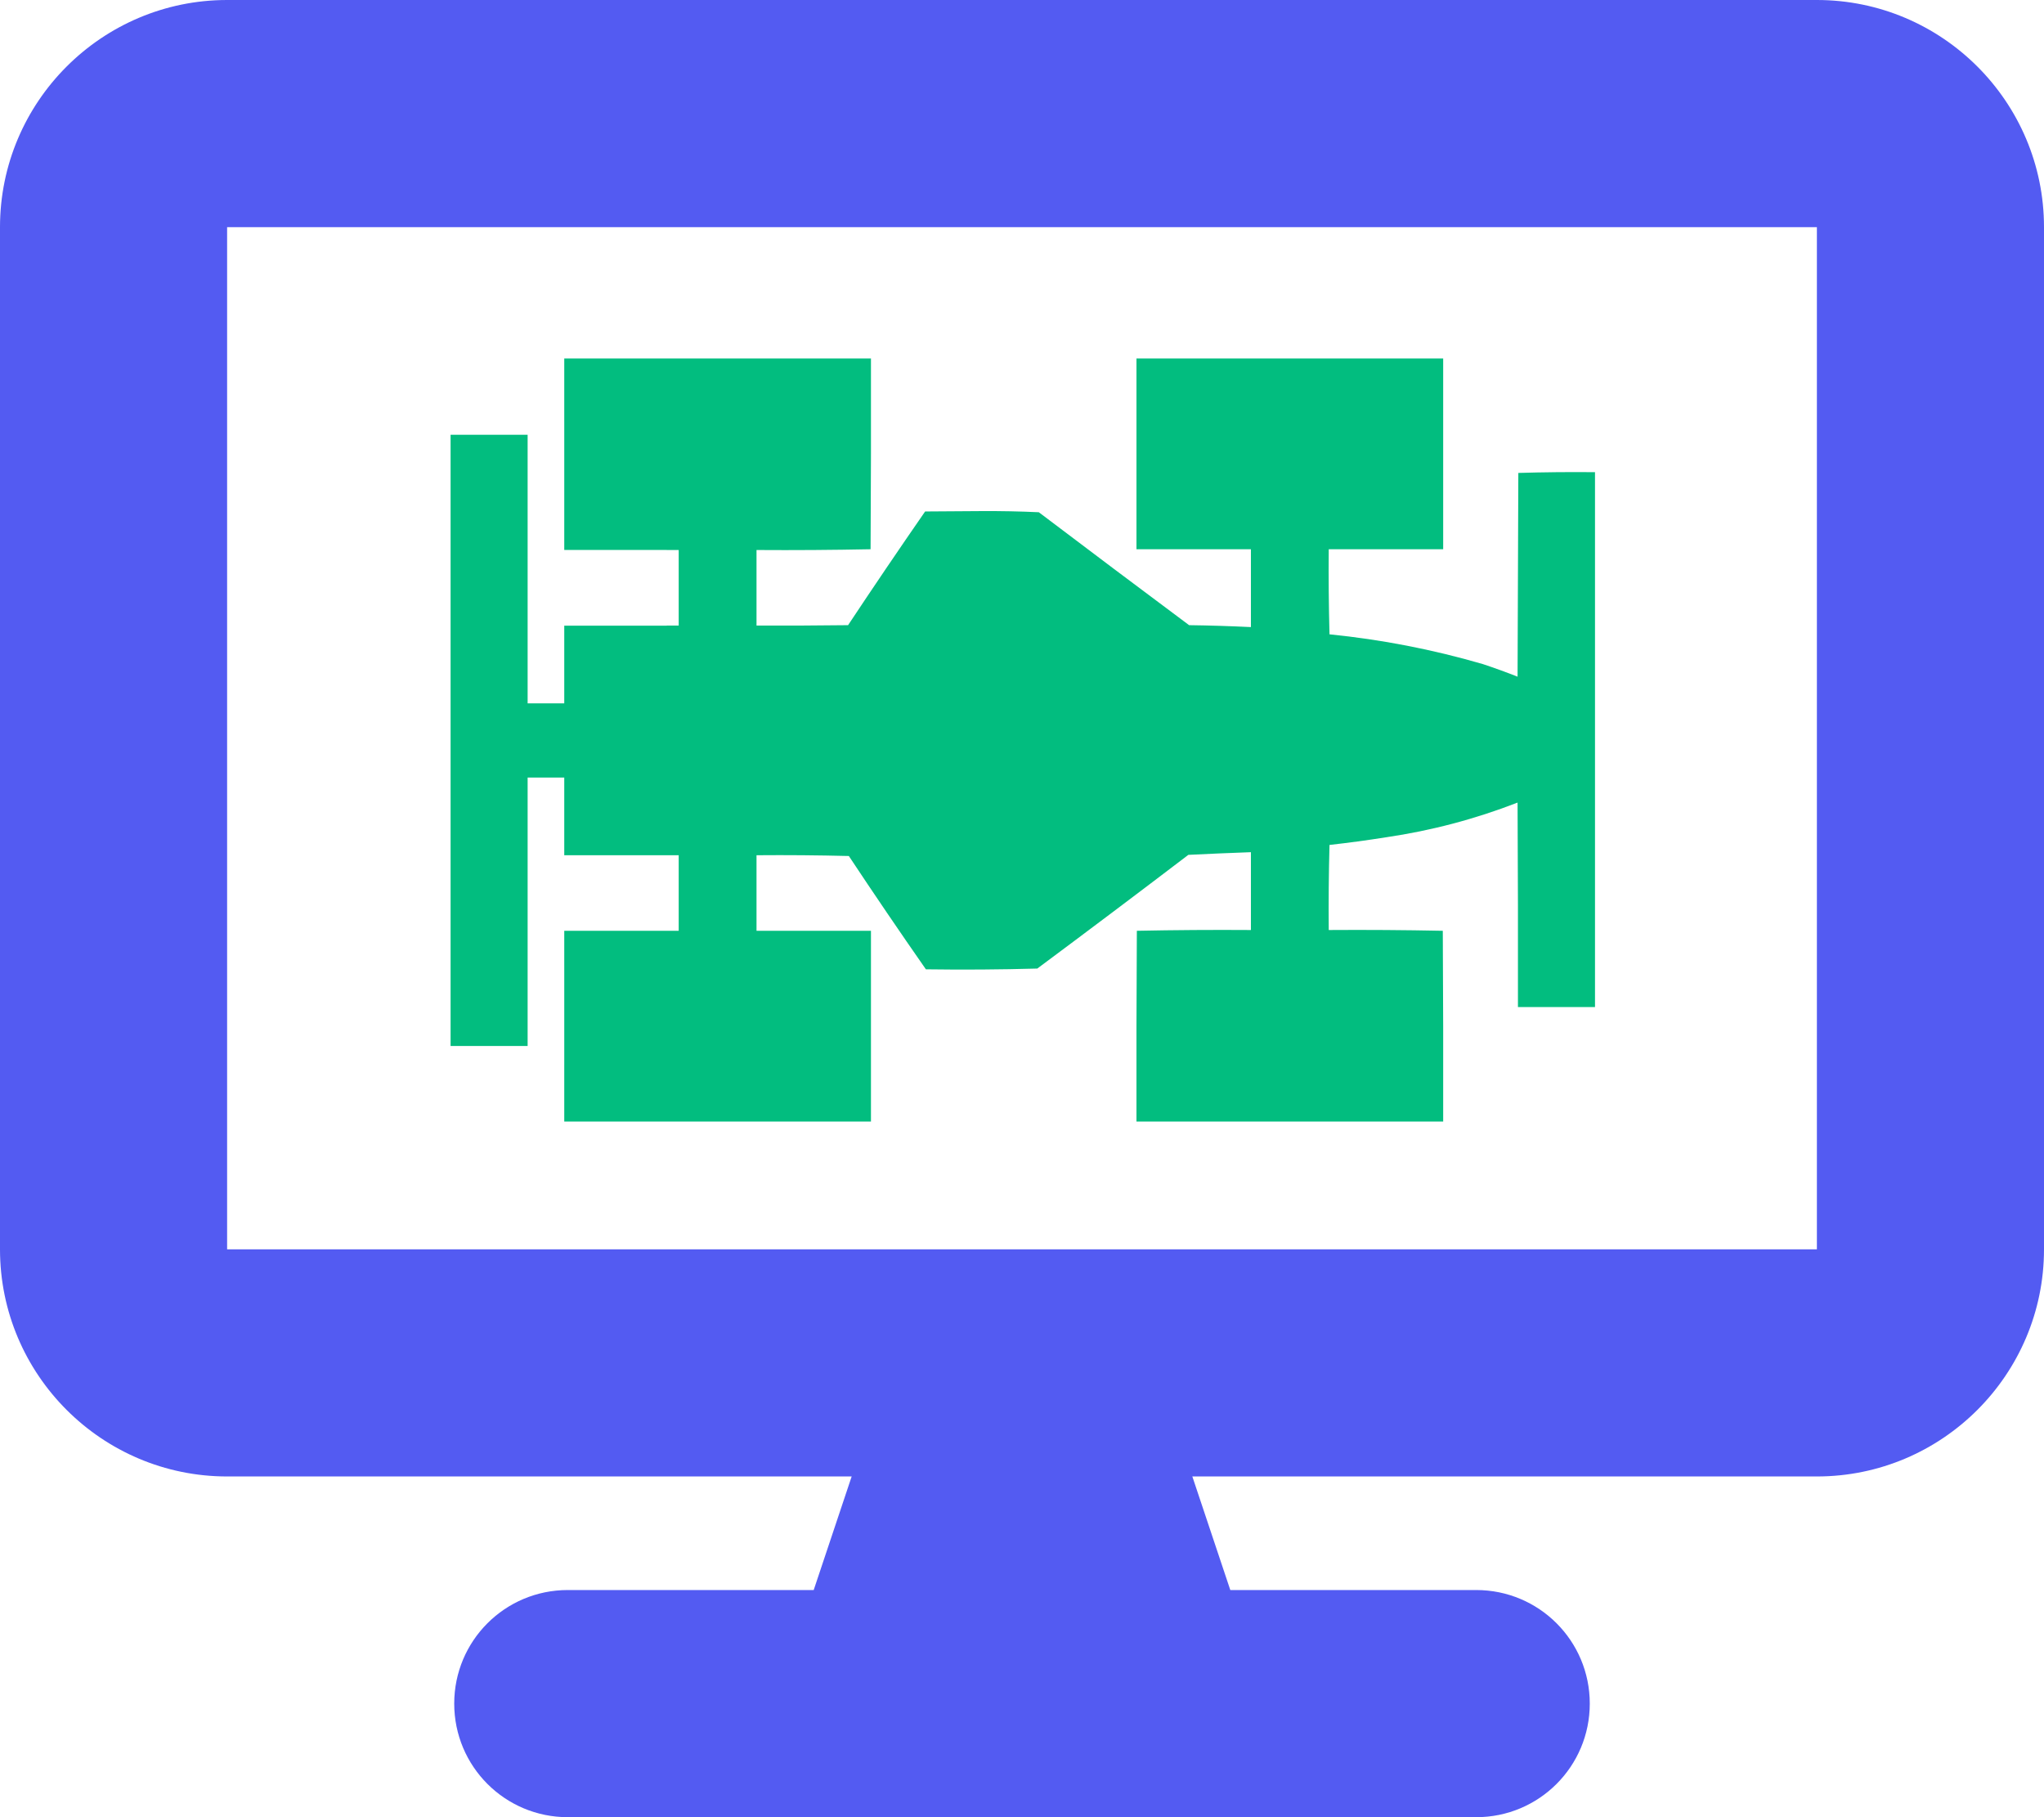 <?xml version="1.0" encoding="UTF-8" standalone="no"?>
<!DOCTYPE svg PUBLIC "-//W3C//DTD SVG 1.1//EN" "http://www.w3.org/Graphics/SVG/1.1/DTD/svg11.dtd">
<svg width="100%" height="100%" viewBox="0 0 576 512" version="1.1" xmlns="http://www.w3.org/2000/svg" xmlns:xlink="http://www.w3.org/1999/xlink" xml:space="preserve" xmlns:serif="http://www.serif.com/" style="fill-rule:evenodd;clip-rule:evenodd;stroke-linejoin:round;stroke-miterlimit:2;">
    <path d="M64,0C28.7,0 0,28.7 0,64L0,352C0,387.3 28.7,416 64,416L240,416L229.3,448L160,448C142.3,448 128,462.3 128,480C128,497.7 142.3,512 160,512L416,512C433.7,512 448,497.7 448,480C448,462.3 433.7,448 416,448L346.7,448L336,416L512,416C547.3,416 576,387.3 576,352L576,64C576,28.7 547.3,0 512,0L64,0ZM512,64L512,352L64,352L64,64L512,64Z" style="fill:rgb(83,91,242);fill-rule:nonzero;"/>
    <g transform="matrix(1.3182e-17,0.215,-0.215,1.3182e-17,460.115,36.61)">
        <path d="M848.704,1448.5L1094.77,1448.5L1094.77,1448.51L1200.5,1448.51L1200.5,1549.5L399.5,1549.5L399.5,1448.51L512.041,1448.51L512.041,1448.5L751.428,1448.5L751.428,1400.5L649.635,1400.5L649.635,1266.23L649.5,1266.23L649.5,1250.5L550.5,1250.5L550.5,1266.23L550.454,1266.23L550.454,1400.5L512.041,1400.5L512.041,1400.49L381.881,1400.49L381.881,1400.5L299.5,1400.5L299.5,998.5C382.834,998.333 466.167,998.5 549.5,999C550.497,1048.76 550.831,1098.59 550.5,1148.5L649.5,1148.5C649.667,1108.5 649.5,1068.5 649,1028.5C598.987,995.328 549.321,961.662 500,927.5C499.833,903 499.667,878.5 499.5,854C499.342,828.748 499.842,803.581 501,778.5C550.577,713.012 599.91,647.346 649,581.5C649.367,554.476 650.2,527.476 651.5,500.5L549.5,500.5L549.5,650.5L299.5,650.5L299.5,248.5L549.5,248.5L549.5,398.5C586.739,398.83 623.906,398.496 661,397.5C667.844,329.282 680.844,262.282 700,196.5C705.092,181.156 710.592,165.99 716.5,151C627.5,150.667 538.5,150.333 449.5,150C448.504,116.573 448.171,83.073 448.5,49.5L1149.5,49.5L1149.5,150.5C1060.17,150.333 970.833,150.5 881.5,151C903.142,206.732 918.309,264.232 927,323.5C930.894,348.091 934.227,372.758 937,397.5C974.094,398.496 1011.26,398.83 1048.5,398.5C1048.17,348.595 1048.5,298.762 1049.5,249C1132.83,248.5 1216.17,248.333 1299.5,248.5L1299.5,650.5C1216.17,650.667 1132.83,650.5 1049.5,650C1048.5,600.238 1048.17,550.405 1048.5,500.5L946.5,500.5C947.485,527.9 948.652,555.233 950,582.5C1000.05,648.217 1049.72,714.217 1099,780.5C1100.36,829.16 1100.69,877.827 1100,926.5C1050.91,960.753 1001.41,994.42 951.5,1027.5C950.5,1067.83 950.167,1108.16 950.5,1148.5L1049.5,1148.5L1049.5,998.5L1299.5,998.5L1299.5,1400.5L1224.93,1400.5L1224.93,1400.49L1094.77,1400.49L1094.77,1400.5L1049.53,1400.5L1049.53,1266.23L1049.5,1266.23L1049.5,1250.5L950.5,1250.5L950.5,1266.23L950.485,1266.23L950.485,1400.5L848.704,1400.5L848.704,1448.5Z" style="fill:rgb(0,189,126);fill-opacity:0.99;"/>
    </g>
</svg>
